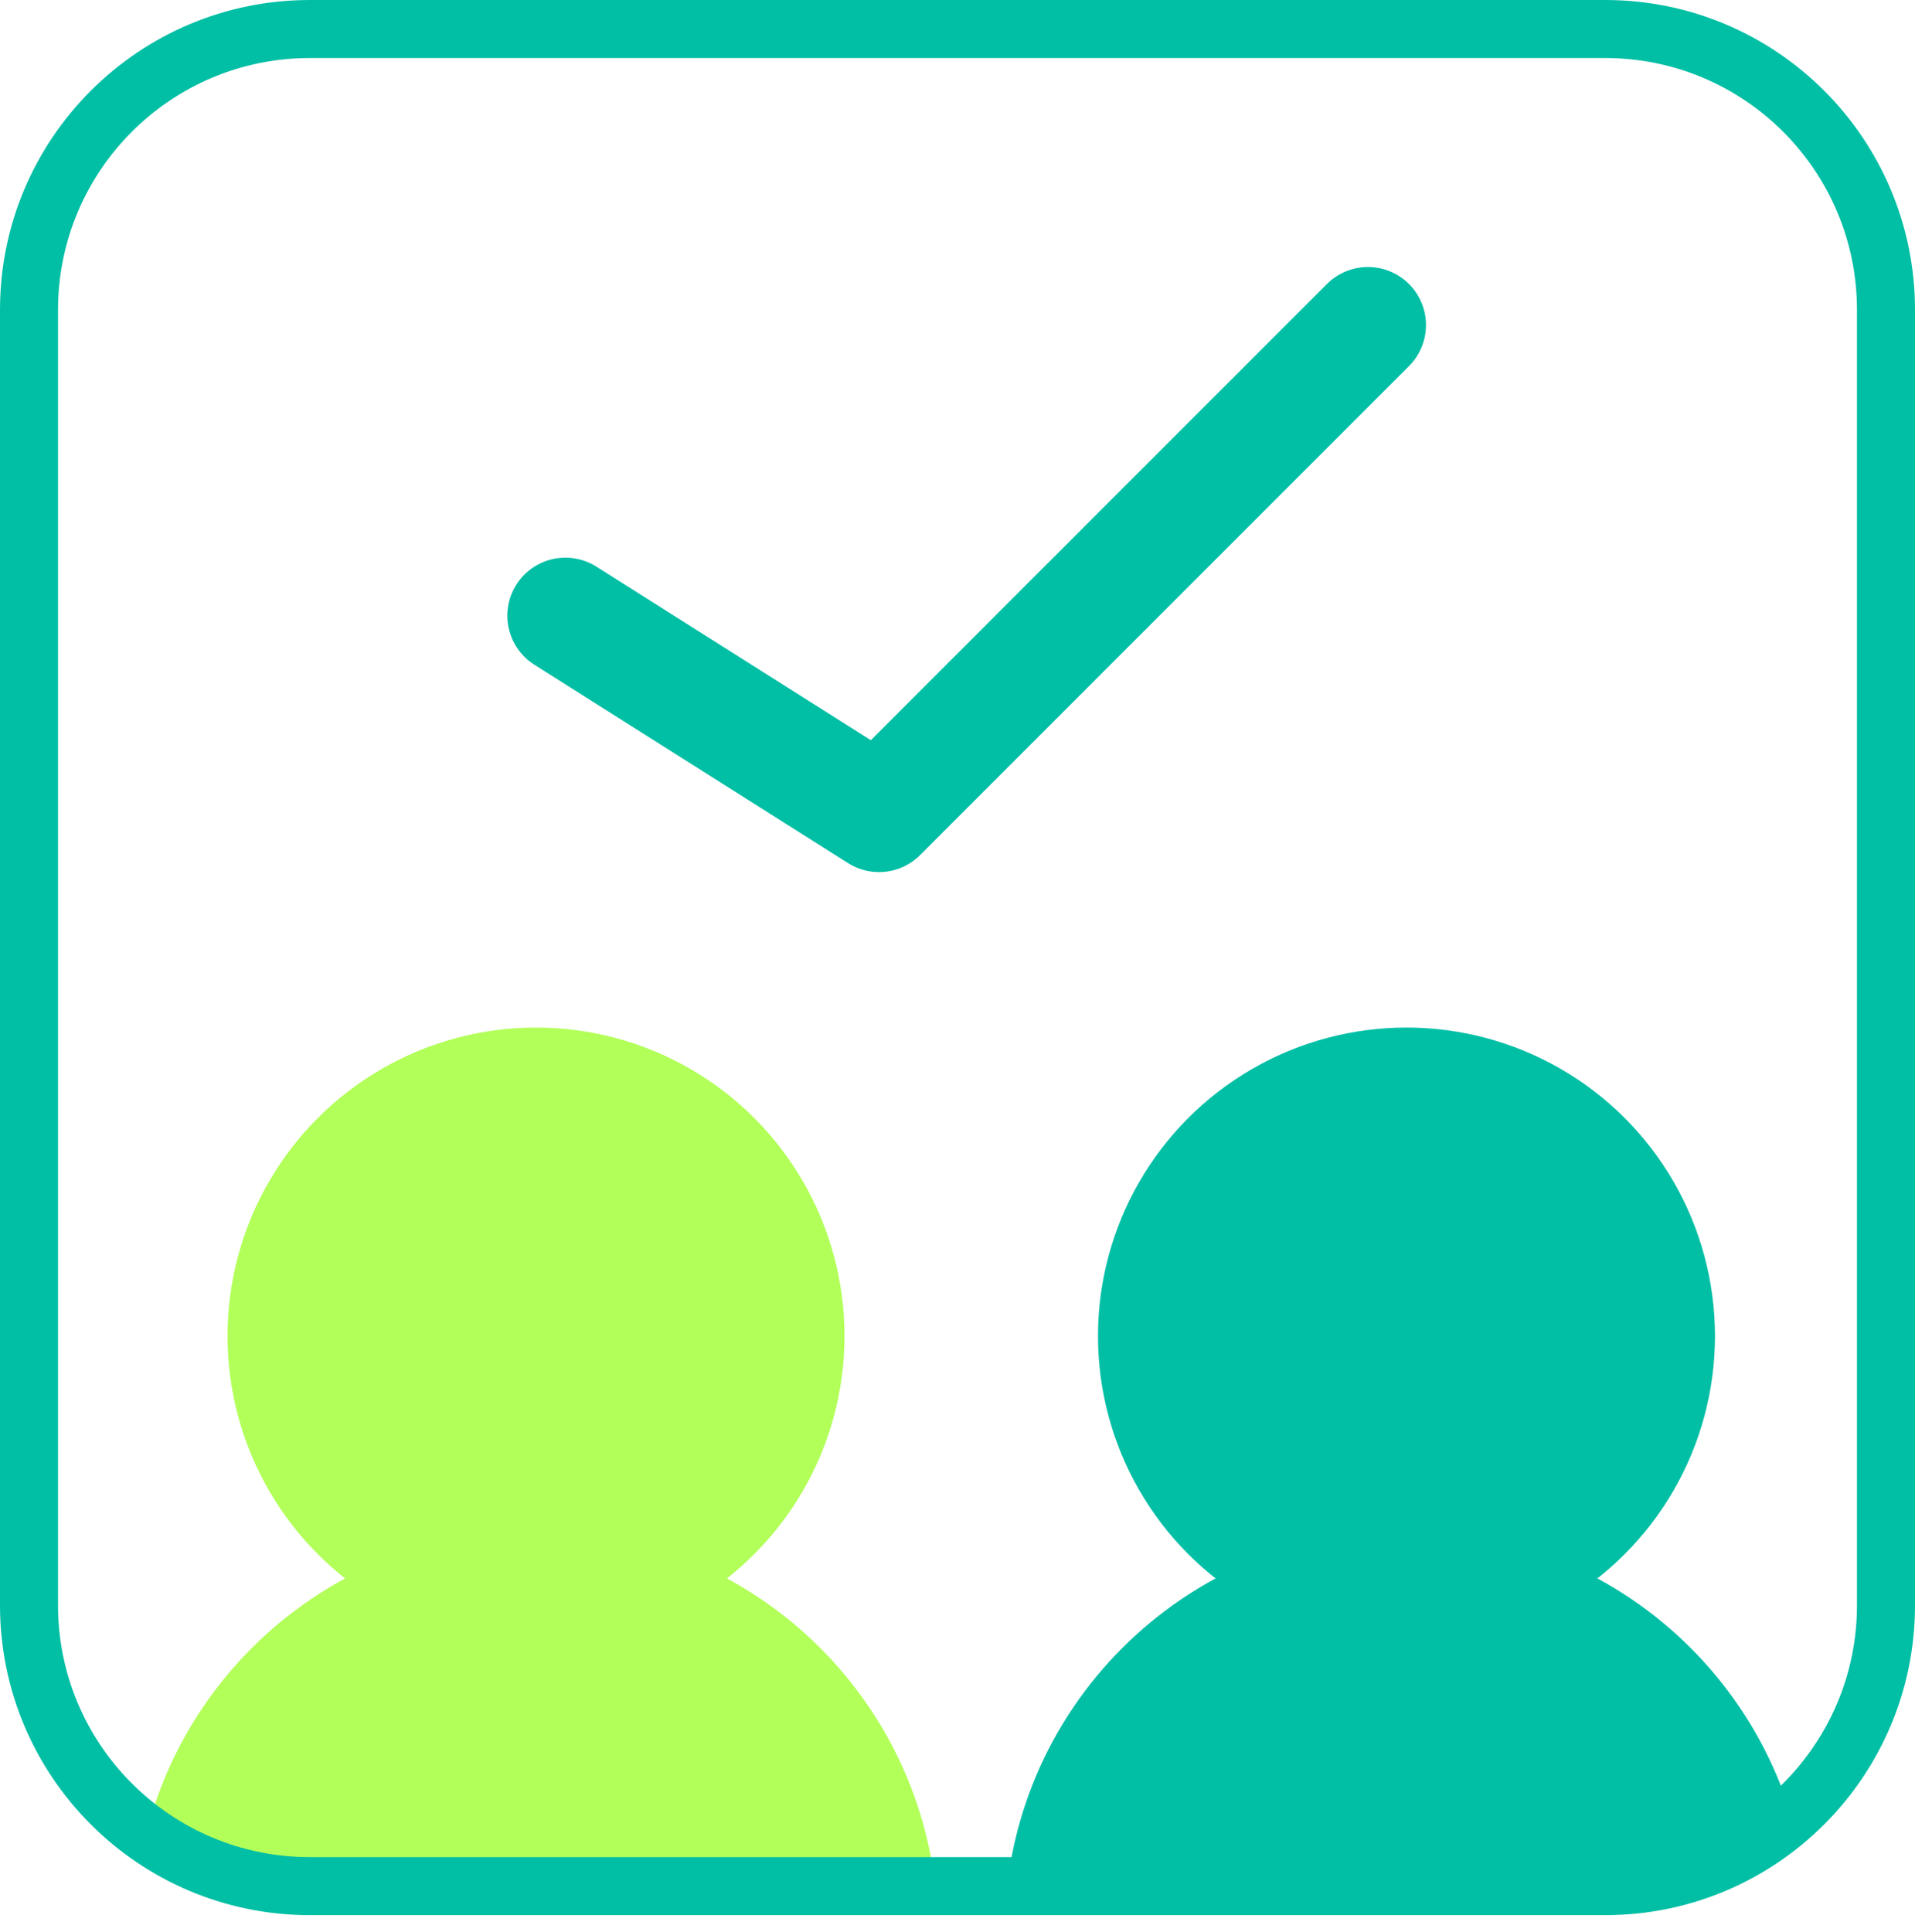 <?xml version="1.0" encoding="utf-8"?>
<!-- Generator: Adobe Illustrator 17.0.0, SVG Export Plug-In . SVG Version: 6.00 Build 0)  -->
<!DOCTYPE svg PUBLIC "-//W3C//DTD SVG 1.1//EN" "http://www.w3.org/Graphics/SVG/1.1/DTD/svg11.dtd">
<svg version="1.1" id="Capa_1" xmlns="http://www.w3.org/2000/svg" xmlns:xlink="http://www.w3.org/1999/xlink" x="0px" y="0px"
	 width="33px" height="33.294px" viewBox="0 0 33 33.294" enable-background="new 0 0 33 33.294" xml:space="preserve">
<g>
	<g>
		<defs>
			<path id="SVGID_189_" d="M33,26.527C33,30.102,30.102,33,26.527,33H6.473C2.898,33,0,30.102,0,26.527V6.473
				C0,2.898,2.898,0,6.473,0h20.053C30.102,0,33,2.898,33,6.473V26.527z"/>
		</defs>
		<clipPath id="SVGID_2_">
			<use xlink:href="#SVGID_189_"  overflow="visible"/>
		</clipPath>
		<g clip-path="url(#SVGID_2_)">
			<circle fill="#B2FF59" cx="9.237" cy="23.022" r="5.316"/>
			<path fill="#B2FF59" d="M2.311,33.294c0-3.825,3.101-6.926,6.926-6.926s6.926,3.101,6.926,6.926"/>
		</g>
		<g clip-path="url(#SVGID_2_)">
			<circle fill="#00BFA5" cx="24.237" cy="23.022" r="5.316"/>
			<path fill="#00BFA5" d="M17.311,33.294c0-3.825,3.101-6.926,6.926-6.926s6.926,3.101,6.926,6.926"/>
		</g>
	</g>
	<g>
		<g>
			<path fill="#00BFA5" d="M33,27.66c0,2.949-2.391,5.34-5.34,5.34H5.34C2.391,33,0,30.609,0,27.66V5.34C0,2.391,2.391,0,5.34,0
				h22.32C30.609,0,33,2.391,33,5.34V27.66z M32,5.34C32,2.943,30.057,1,27.661,1H5.339C2.943,1,1,2.943,1,5.34v22.32
				C1,30.057,2.943,32,5.339,32h22.321C30.057,32,32,30.057,32,27.66V5.34z"/>
		</g>
	</g>
	
		<polyline fill="none" stroke="#00BFA5" stroke-width="2" stroke-linecap="round" stroke-linejoin="round" stroke-miterlimit="10" points="
		9.743,10.609 15.148,14.027 23.573,5.601 	"/>
</g>
</svg>
